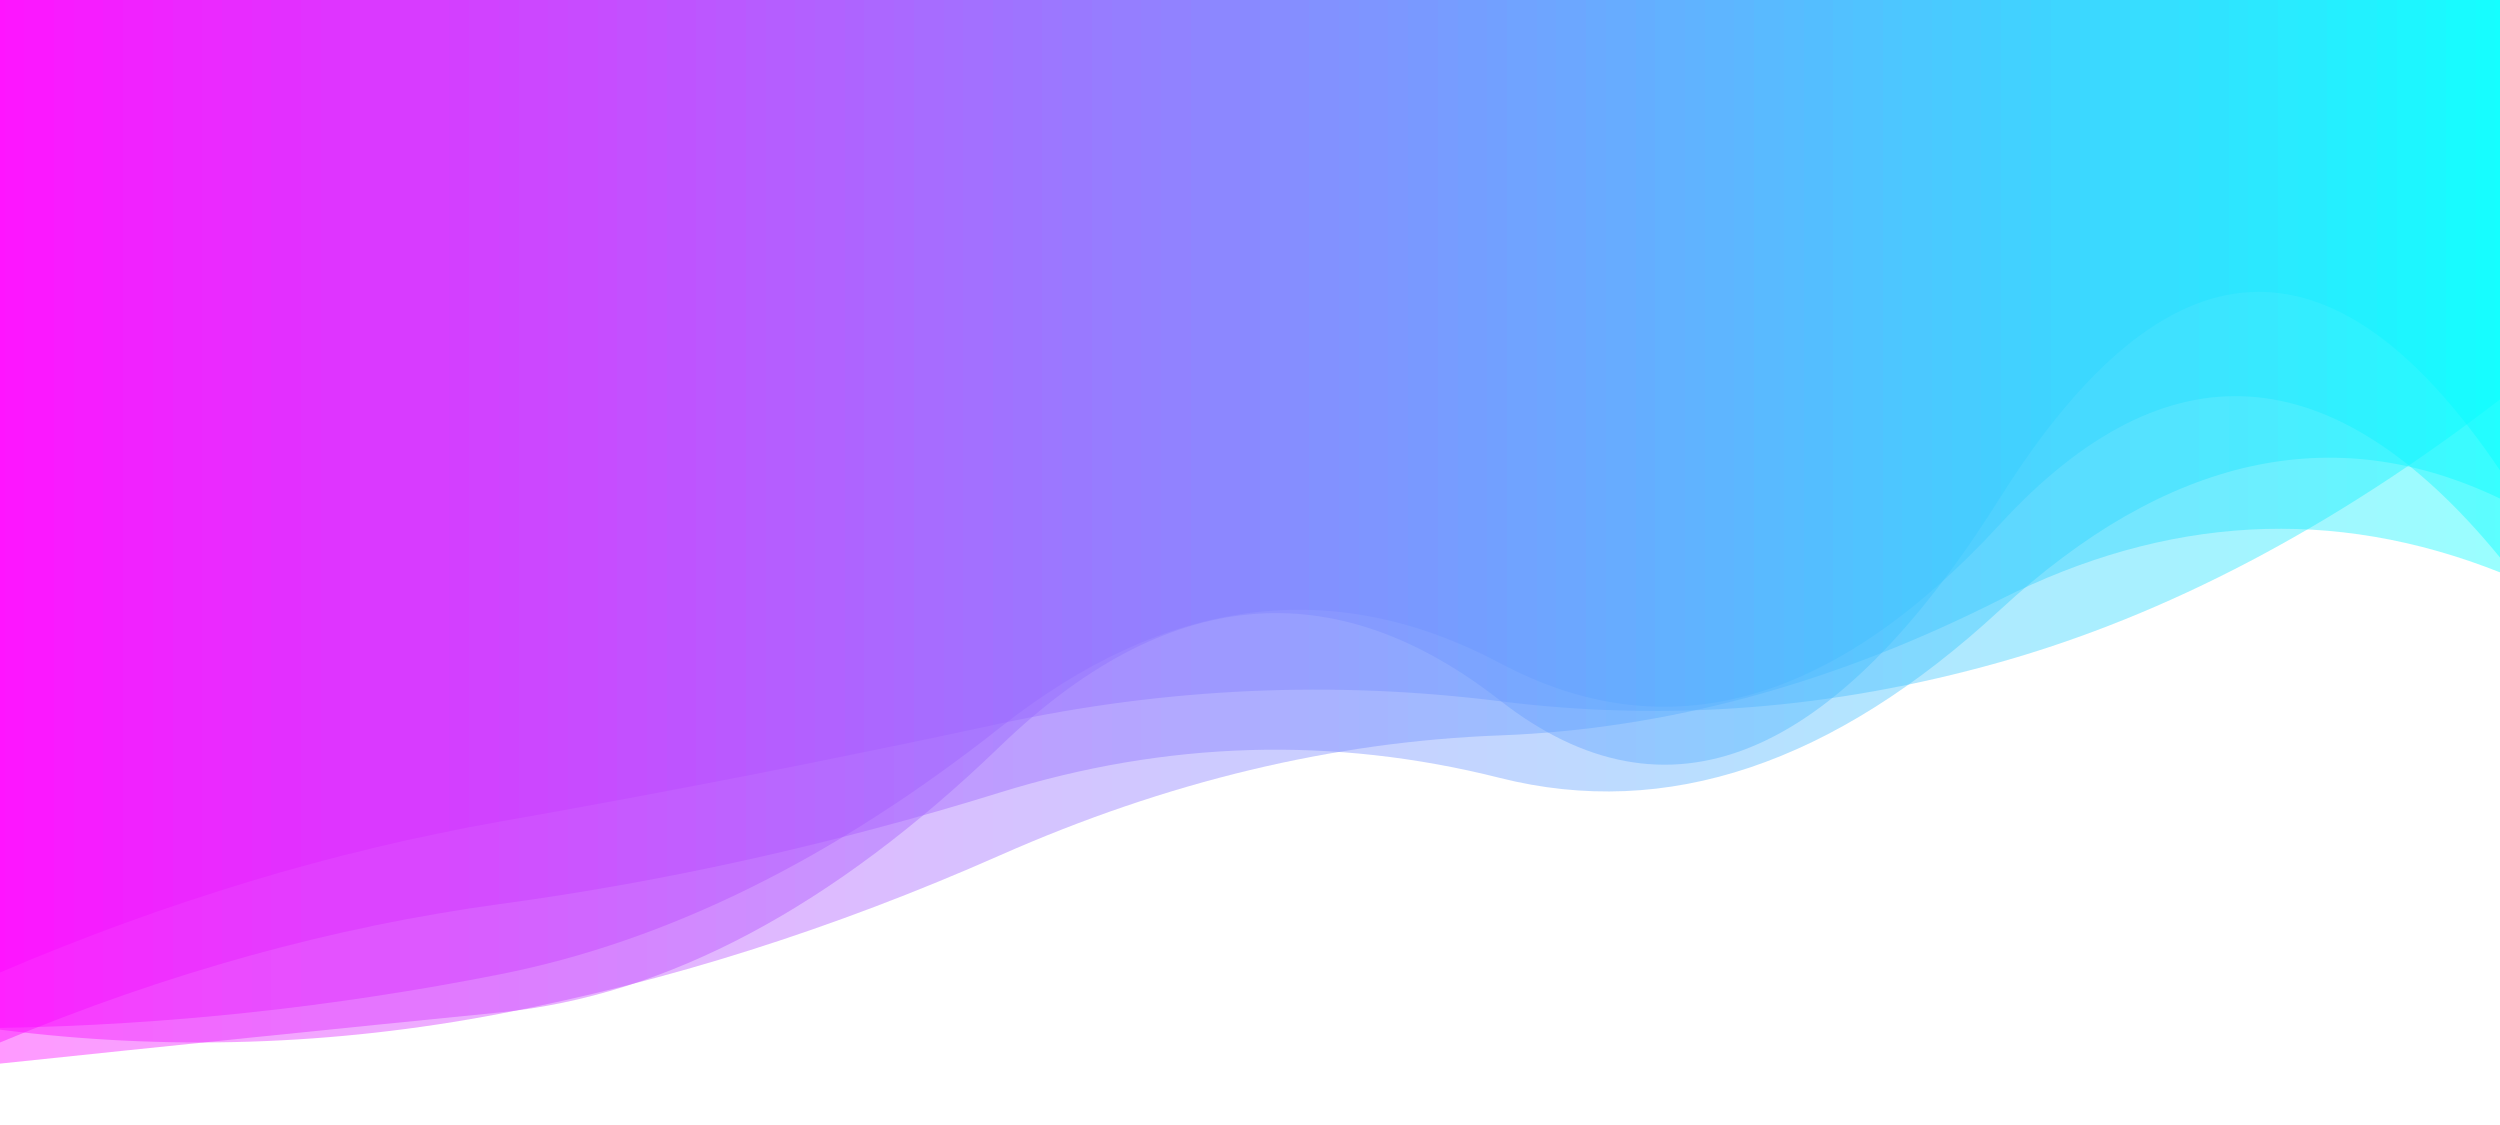 <svg xmlns="http://www.w3.org/2000/svg" xmlns:xlink="http://www.w3.org/1999/xlink" style="margin:auto;background:#ffffff;display:block;z-index:1;position:relative" width="1920" height="864" preserveAspectRatio="xMidYMid" viewBox="0 0 1920 864">
<g transform=""><linearGradient id="lg-0.8299899419625589" x1="0" x2="1" y1="0" y2="0">
  <stop stop-color="#ff00ff" offset="0"></stop>
  <stop stop-color="#00ffff" offset="1"></stop>
</linearGradient><path d="M 0 0 L 0 800.616 Q 192 720.38 384 694.304 T 768 608.637 T 1152 597.469 T 1536 468.423 T 1920 382.891 L 1920 0 Z" fill="url(#lg-0.8299899419625589)" opacity="0.4">
  <animate attributeName="d" dur="10s" repeatCount="indefinite" keyTimes="0;0.333;0.667;1" calcmod="spline" keySplines="0.2 0 0.2 1;0.2 0 0.2 1;0.2 0 0.2 1" begin="0s" values="M0 0L 0 819.297Q 192 679.991  384 663.388T 768 687.685T 1152 568.394T 1536 502.151T 1920 396.544L 1920 0 Z;M0 0L 0 837.038Q 192 696.724  384 680.77T 768 626.299T 1152 614.798T 1536 482.359T 1920 365.182L 1920 0 Z;M0 0L 0 746.031Q 192 755.834  384 714.587T 768 582.168T 1152 571.497T 1536 447.539T 1920 409.432L 1920 0 Z;M0 0L 0 819.297Q 192 679.991  384 663.388T 768 687.685T 1152 568.394T 1536 502.151T 1920 396.544L 1920 0 Z"></animate>
</path><path d="M 0 0 L 0 746.867 Q 192 664.846 384 630.967 T 768 555.736 T 1152 538.555 T 1536 508.544 T 1920 306.762 L 1920 0 Z" fill="url(#lg-0.8299899419625589)" opacity="0.4">
  <animate attributeName="d" dur="10s" repeatCount="indefinite" keyTimes="0;0.333;0.667;1" calcmod="spline" keySplines="0.2 0 0.2 1;0.2 0 0.2 1;0.2 0 0.2 1" begin="-2s" values="M0 0L 0 780.519Q 192 698.986  384 672.709T 768 563.988T 1152 466.606T 1536 381.891T 1920 301.213L 1920 0 Z;M0 0L 0 829.616Q 192 805.024  384 773.655T 768 557.444T 1152 477.129T 1536 498.541T 1920 428.114L 1920 0 Z;M0 0L 0 746.785Q 192 664.707  384 630.825T 768 555.735T 1152 538.616T 1536 508.554T 1920 306.642L 1920 0 Z;M0 0L 0 780.519Q 192 698.986  384 672.709T 768 563.988T 1152 466.606T 1536 381.891T 1920 301.213L 1920 0 Z"></animate>
</path><path d="M 0 0 L 0 790.777 Q 192 815.319 384 778.551 T 768 656.878 T 1152 564.781 T 1536 460.501 T 1920 439.563 L 1920 0 Z" fill="url(#lg-0.8299899419625589)" opacity="0.4">
  <animate attributeName="d" dur="10s" repeatCount="indefinite" keyTimes="0;0.333;0.667;1" calcmod="spline" keySplines="0.2 0 0.2 1;0.2 0 0.2 1;0.2 0 0.2 1" begin="-4s" values="M0 0L 0 800.707Q 192 810.099  384 776.617T 768 681.097T 1152 606.131T 1536 461.537T 1920 420.807L 1920 0 Z;M0 0L 0 833.121Q 192 693.959  384 651.487T 768 616.898T 1152 476.682T 1536 403.122T 1920 318.517L 1920 0 Z;M0 0L 0 775.908Q 192 823.136  384 781.448T 768 620.609T 1152 502.856T 1536 458.949T 1920 467.653L 1920 0 Z;M0 0L 0 800.707Q 192 810.099  384 776.617T 768 681.097T 1152 606.131T 1536 461.537T 1920 420.807L 1920 0 Z"></animate>
</path><path d="M 0 0 L 0 789.448 Q 192 786.229 384 748.27 T 768 558.84 T 1152 509.328 T 1536 402.576 T 1920 428.162 L 1920 0 Z" fill="url(#lg-0.8299899419625589)" opacity="0.4">
  <animate attributeName="d" dur="10s" repeatCount="indefinite" keyTimes="0;0.333;0.667;1" calcmod="spline" keySplines="0.2 0 0.2 1;0.2 0 0.2 1;0.2 0 0.2 1" begin="-6s" values="M0 0L 0 794.431Q 192 803.661  384 761.87T 768 551.642T 1152 490.499T 1536 411.461T 1920 453.645L 1920 0 Z;M0 0L 0 769.544Q 192 716.59  384 693.939T 768 587.593T 1152 584.546T 1536 367.08T 1920 326.362L 1920 0 Z;M0 0L 0 851.731Q 192 744.682  384 719.374T 768 585.737T 1152 561.658T 1536 521.609T 1920 303.143L 1920 0 Z;M0 0L 0 794.431Q 192 803.661  384 761.87T 768 551.642T 1152 490.499T 1536 411.461T 1920 453.645L 1920 0 Z"></animate>
</path><path d="M 0 0 L 0 816.851 Q 192 796.69 384 777.524 T 768 573.194 T 1152 537.947 T 1536 382.377 T 1920 361.223 L 1920 0 Z" fill="url(#lg-0.8299899419625589)" opacity="0.4">
  <animate attributeName="d" dur="10s" repeatCount="indefinite" keyTimes="0;0.333;0.667;1" calcmod="spline" keySplines="0.2 0 0.2 1;0.2 0 0.2 1;0.2 0 0.2 1" begin="-8s" values="M0 0L 0 783.998Q 192 800.412  384 776.688T 768 636.292T 1152 627.132T 1536 422.881T 1920 422.261L 1920 0 Z;M0 0L 0 825.022Q 192 795.765  384 777.733T 768 557.499T 1152 515.763T 1536 372.303T 1920 346.04L 1920 0 Z;M0 0L 0 751.061Q 192 772.081  384 728.381T 768 646.718T 1152 462.085T 1536 379.165T 1920 346.536L 1920 0 Z;M0 0L 0 783.998Q 192 800.412  384 776.688T 768 636.292T 1152 627.132T 1536 422.881T 1920 422.261L 1920 0 Z"></animate>
</path></g>
</svg>
